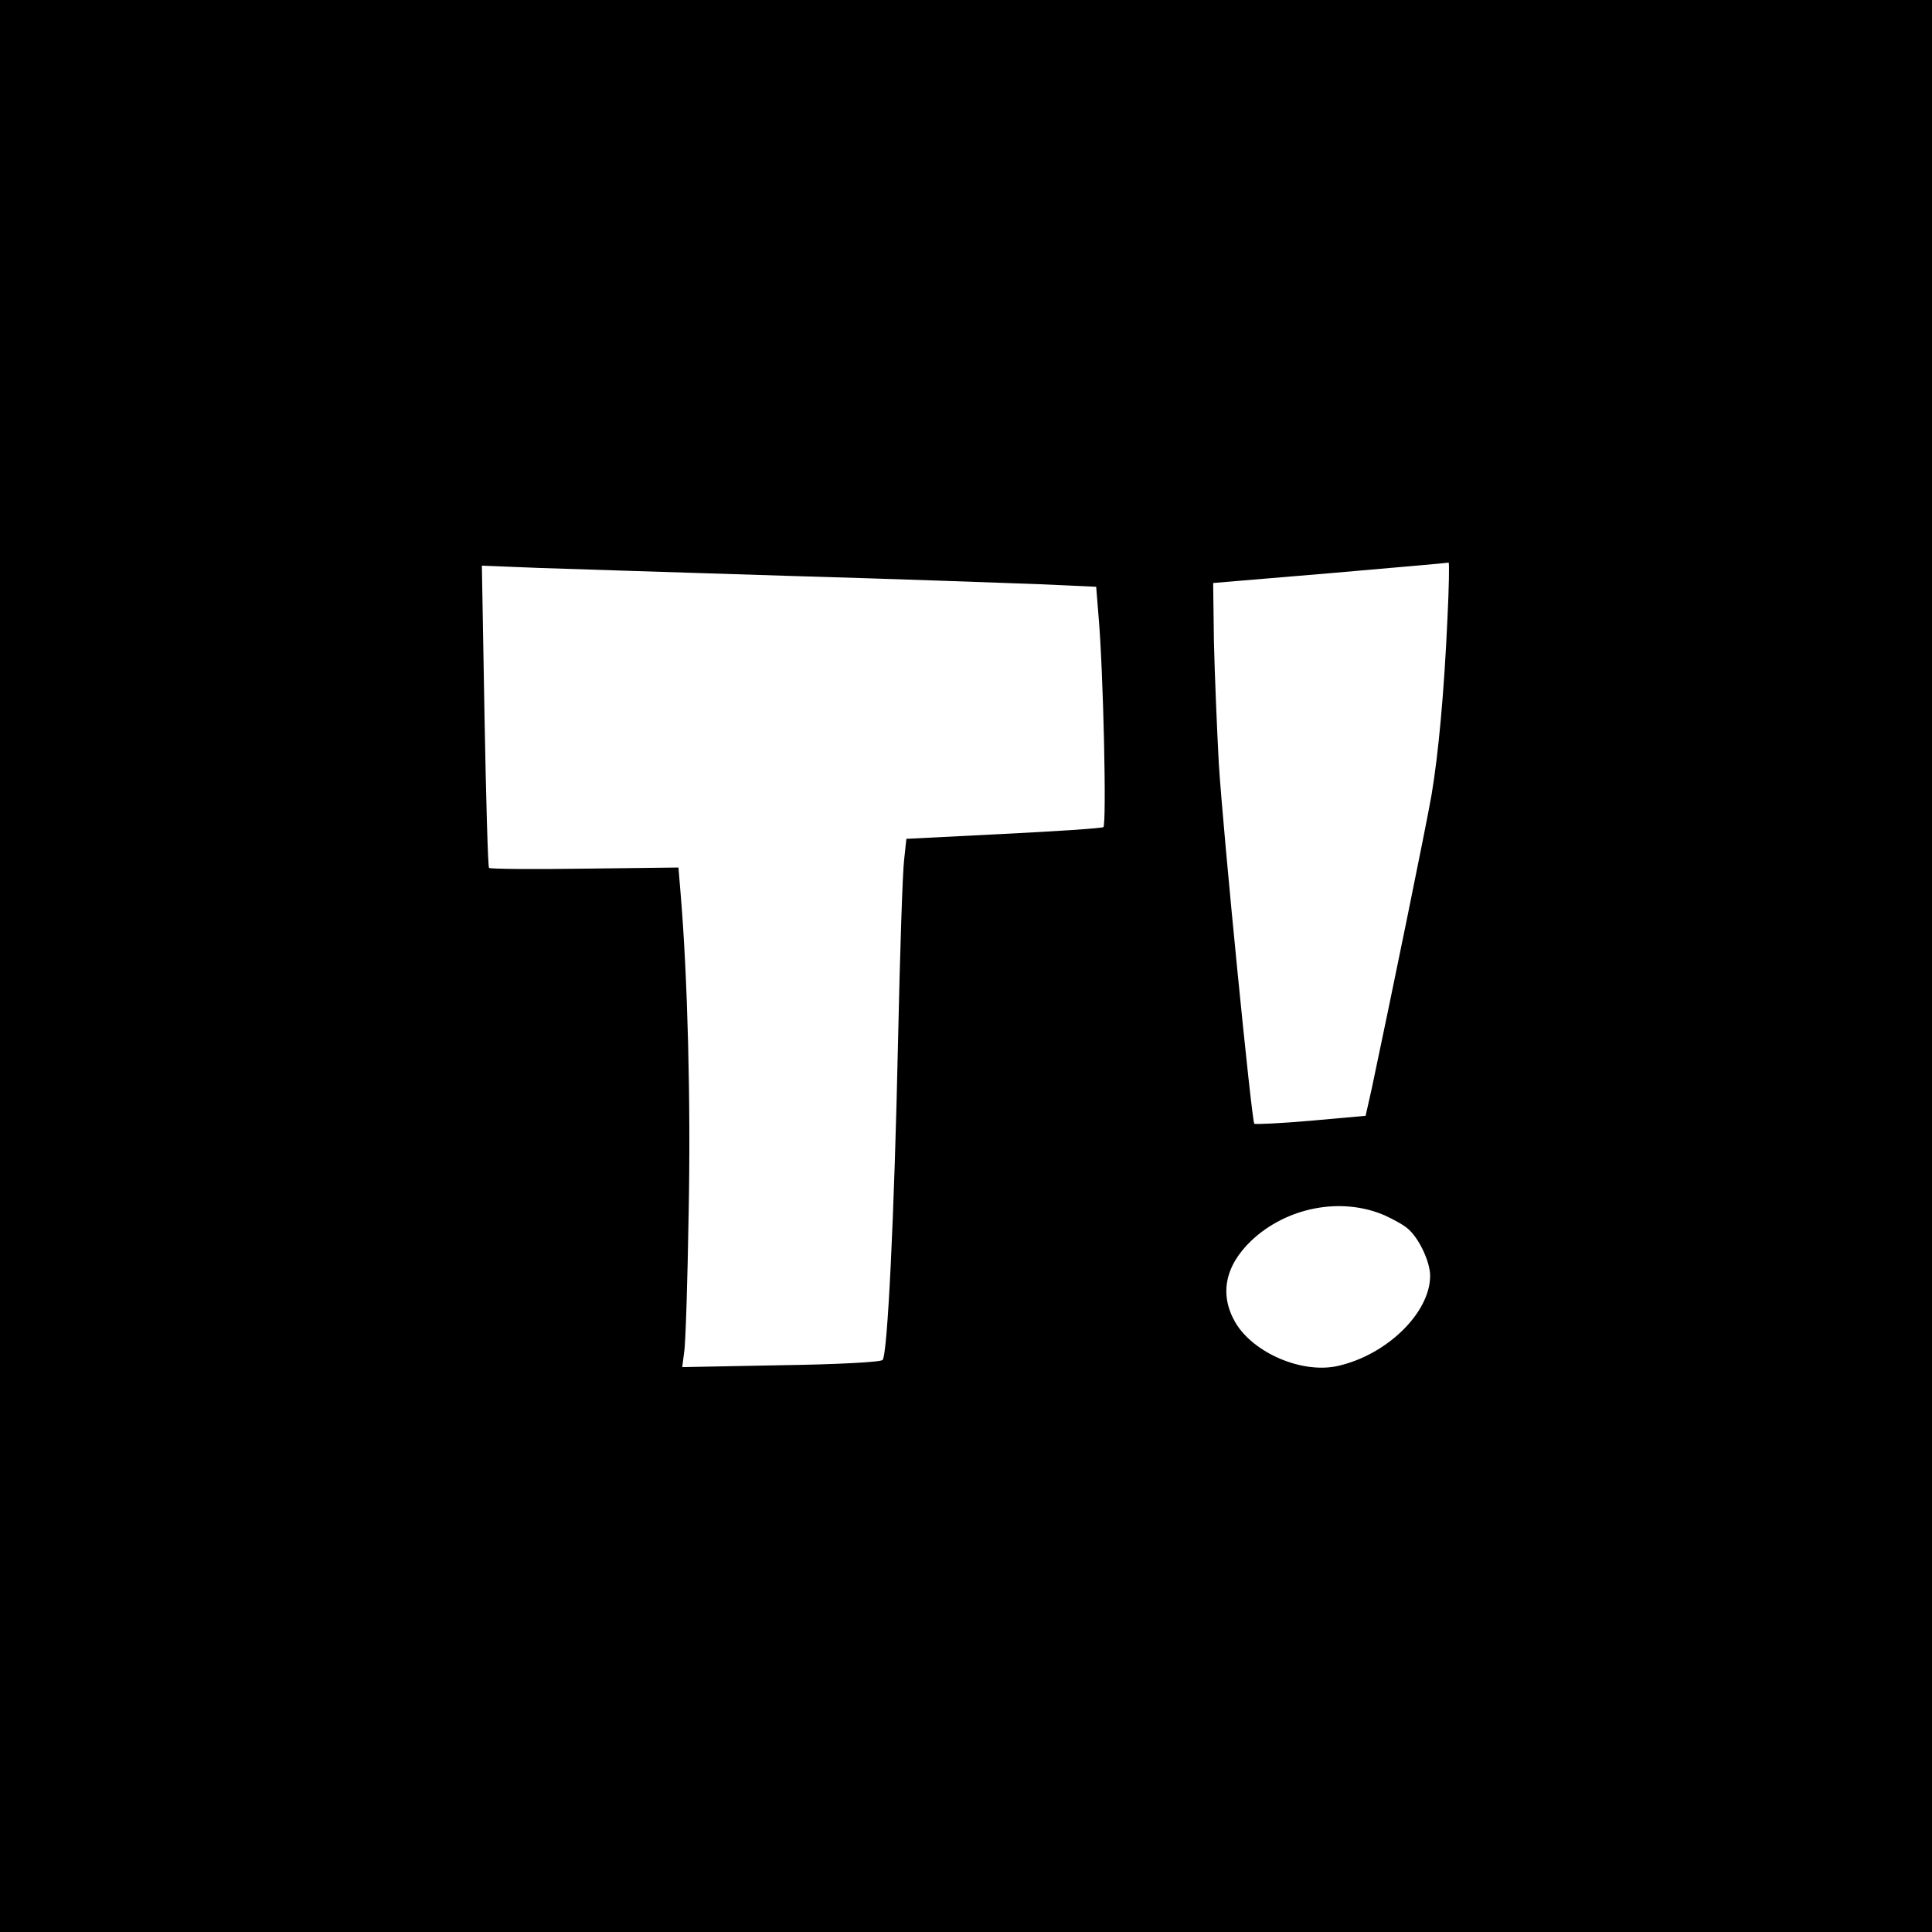 <?xml version="1.0" standalone="no"?>
<!DOCTYPE svg PUBLIC "-//W3C//DTD SVG 20010904//EN"
 "http://www.w3.org/TR/2001/REC-SVG-20010904/DTD/svg10.dtd">
<svg version="1.0" xmlns="http://www.w3.org/2000/svg"
 width="512pt" height="512pt" viewBox="0 0 512 512"
 preserveAspectRatio="xMidYMid meet">
<g transform="translate(0,512) scale(0.1,-0.1)"
fill="#000000" stroke="none">
<path d="M0 2560 l0 -2560 2560 0 2560 0 0 2560 0 2560 -2560 0 -2560 0 0
-2560z m3836 923 c-9 -200 -24 -360 -42 -468 -13 -77 -111 -555 -159 -781
l-16 -71 -145 -13 c-79 -7 -147 -10 -150 -8 -7 8 -82 765 -94 954 -5 93 -11
239 -13 324 l-2 155 310 26 c171 15 312 27 314 28 2 0 1 -65 -3 -146z m-1751
111 c281 -8 580 -19 665 -22 l155 -7 6 -75 c13 -144 22 -557 13 -562 -5 -3
-124 -11 -265 -18 l-257 -13 -6 -56 c-4 -31 -11 -245 -16 -476 -10 -469 -28
-835 -41 -849 -5 -6 -126 -12 -270 -14 l-261 -5 5 39 c4 22 9 188 12 369 6
297 -3 628 -21 843 l-6 73 -248 -3 c-137 -2 -251 -1 -254 2 -3 3 -8 185 -12
403 l-7 398 149 -6 c82 -3 379 -12 659 -21z m1585 -1695 c24 -11 53 -27 63
-37 29 -26 57 -87 57 -123 0 -98 -115 -210 -245 -239 -94 -21 -223 34 -271
115 -43 74 -28 150 42 217 94 89 239 117 354 67z"/>
</g>
</svg>
